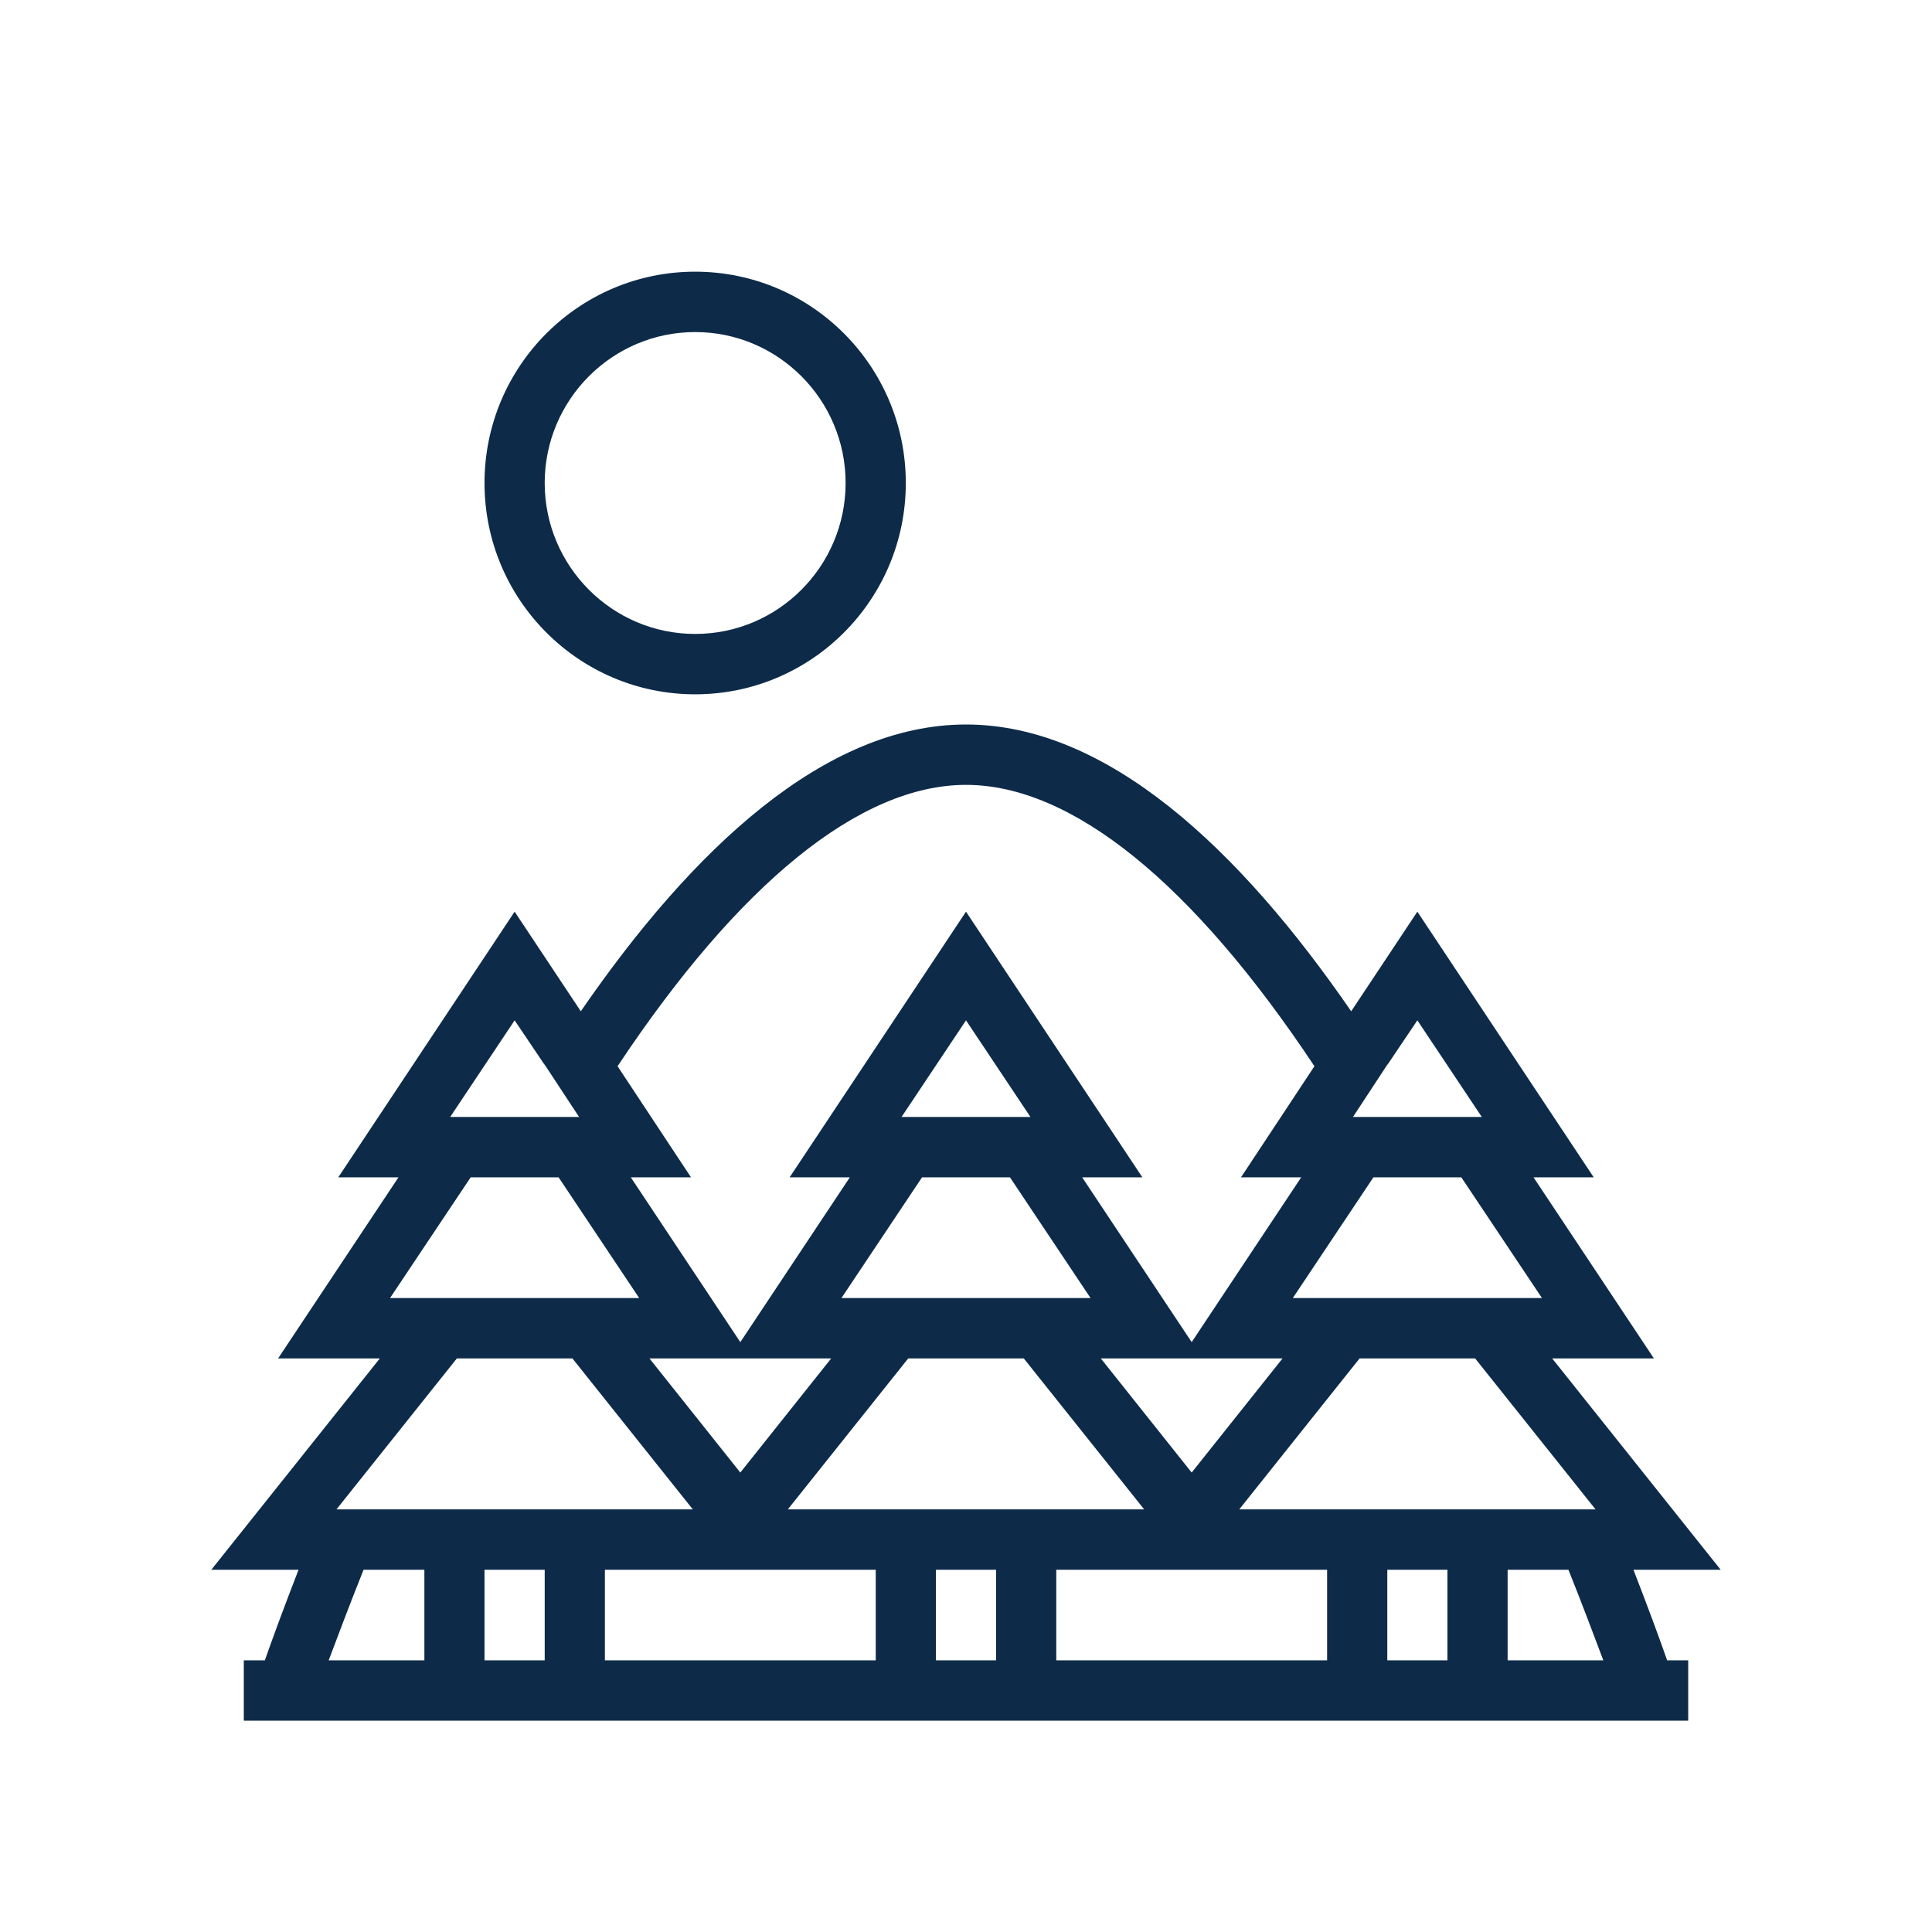<svg width="32" height="32" viewBox="0 0 32 32" fill="none" xmlns="http://www.w3.org/2000/svg">
<path d="M27.055 26H28.5L25.709 22.5H27.394L25.4 19.5H26.397L23.476 15.1L22.38 16.75C20.535 14.07 18.343 12 16 12C13.658 12 11.464 14.07 9.62 16.75L8.524 15.1L5.603 19.5H6.6L4.606 22.5H6.291L3.5 26H4.945C4.716 26.59 4.527 27.1 4.387 27.5H4.038V28.5H27.962V27.5H27.613C27.473 27.1 27.284 26.59 27.055 26ZM26.427 25H20.526L22.519 22.5H24.433L26.427 25ZM15.043 22.5H16.957L18.951 25H13.049L15.043 22.5ZM12.262 24.39L10.757 22.5H13.767L12.262 24.39ZM15.272 19.5H16.728L18.063 21.5H13.937L15.272 19.5ZM14.933 18.5L16 16.9L17.067 18.5H14.933ZM18.233 22.5H21.243L19.738 24.39L18.233 22.5ZM22.968 17.65L22.998 17.61L23.476 16.9L24.543 18.5H22.41L22.968 17.65ZM22.748 19.5H24.204L25.54 21.5H21.413L22.748 19.5ZM16 13C17.754 13 19.758 14.63 21.771 17.66L20.555 19.5H21.552L19.738 22.23L17.924 19.5H18.921L16 15.1L13.079 19.5H14.076L12.262 22.23L10.448 19.5H11.445L10.229 17.66C12.242 14.63 14.246 13 16 13ZM8.524 16.9L9.002 17.61L9.032 17.65L9.591 18.5H7.457L8.524 16.9ZM7.796 19.5H9.252L10.587 21.5H6.46L7.796 19.5ZM7.567 22.5H9.481L11.475 25H5.573L7.567 22.5ZM5.444 27.5C5.603 27.08 5.793 26.57 6.022 26H7.029V27.5H5.444ZM8.025 27.5V26H9.022V27.5H8.025ZM10.019 27.5V26H14.505V27.5H10.019ZM15.502 27.5V26H16.498V27.5H15.502ZM17.495 27.5V26H21.981V27.5H17.495ZM22.978 27.5V26H23.974V27.5H22.978ZM24.971 27.5V26H25.978C26.207 26.57 26.397 27.08 26.556 27.5H24.971ZM11.514 5.5C12.889 5.5 14.006 6.622 14.006 8C14.006 9.378 12.889 10.5 11.514 10.5C10.14 10.5 9.022 9.378 9.022 8C9.022 6.622 10.14 5.5 11.514 5.5ZM11.514 4.5C9.588 4.5 8.025 6.067 8.025 8C8.025 9.933 9.588 11.5 11.514 11.5C13.441 11.5 15.003 9.933 15.003 8C15.003 6.067 13.441 4.5 11.514 4.5Z" fill="#0D2B49"/>
</svg>
